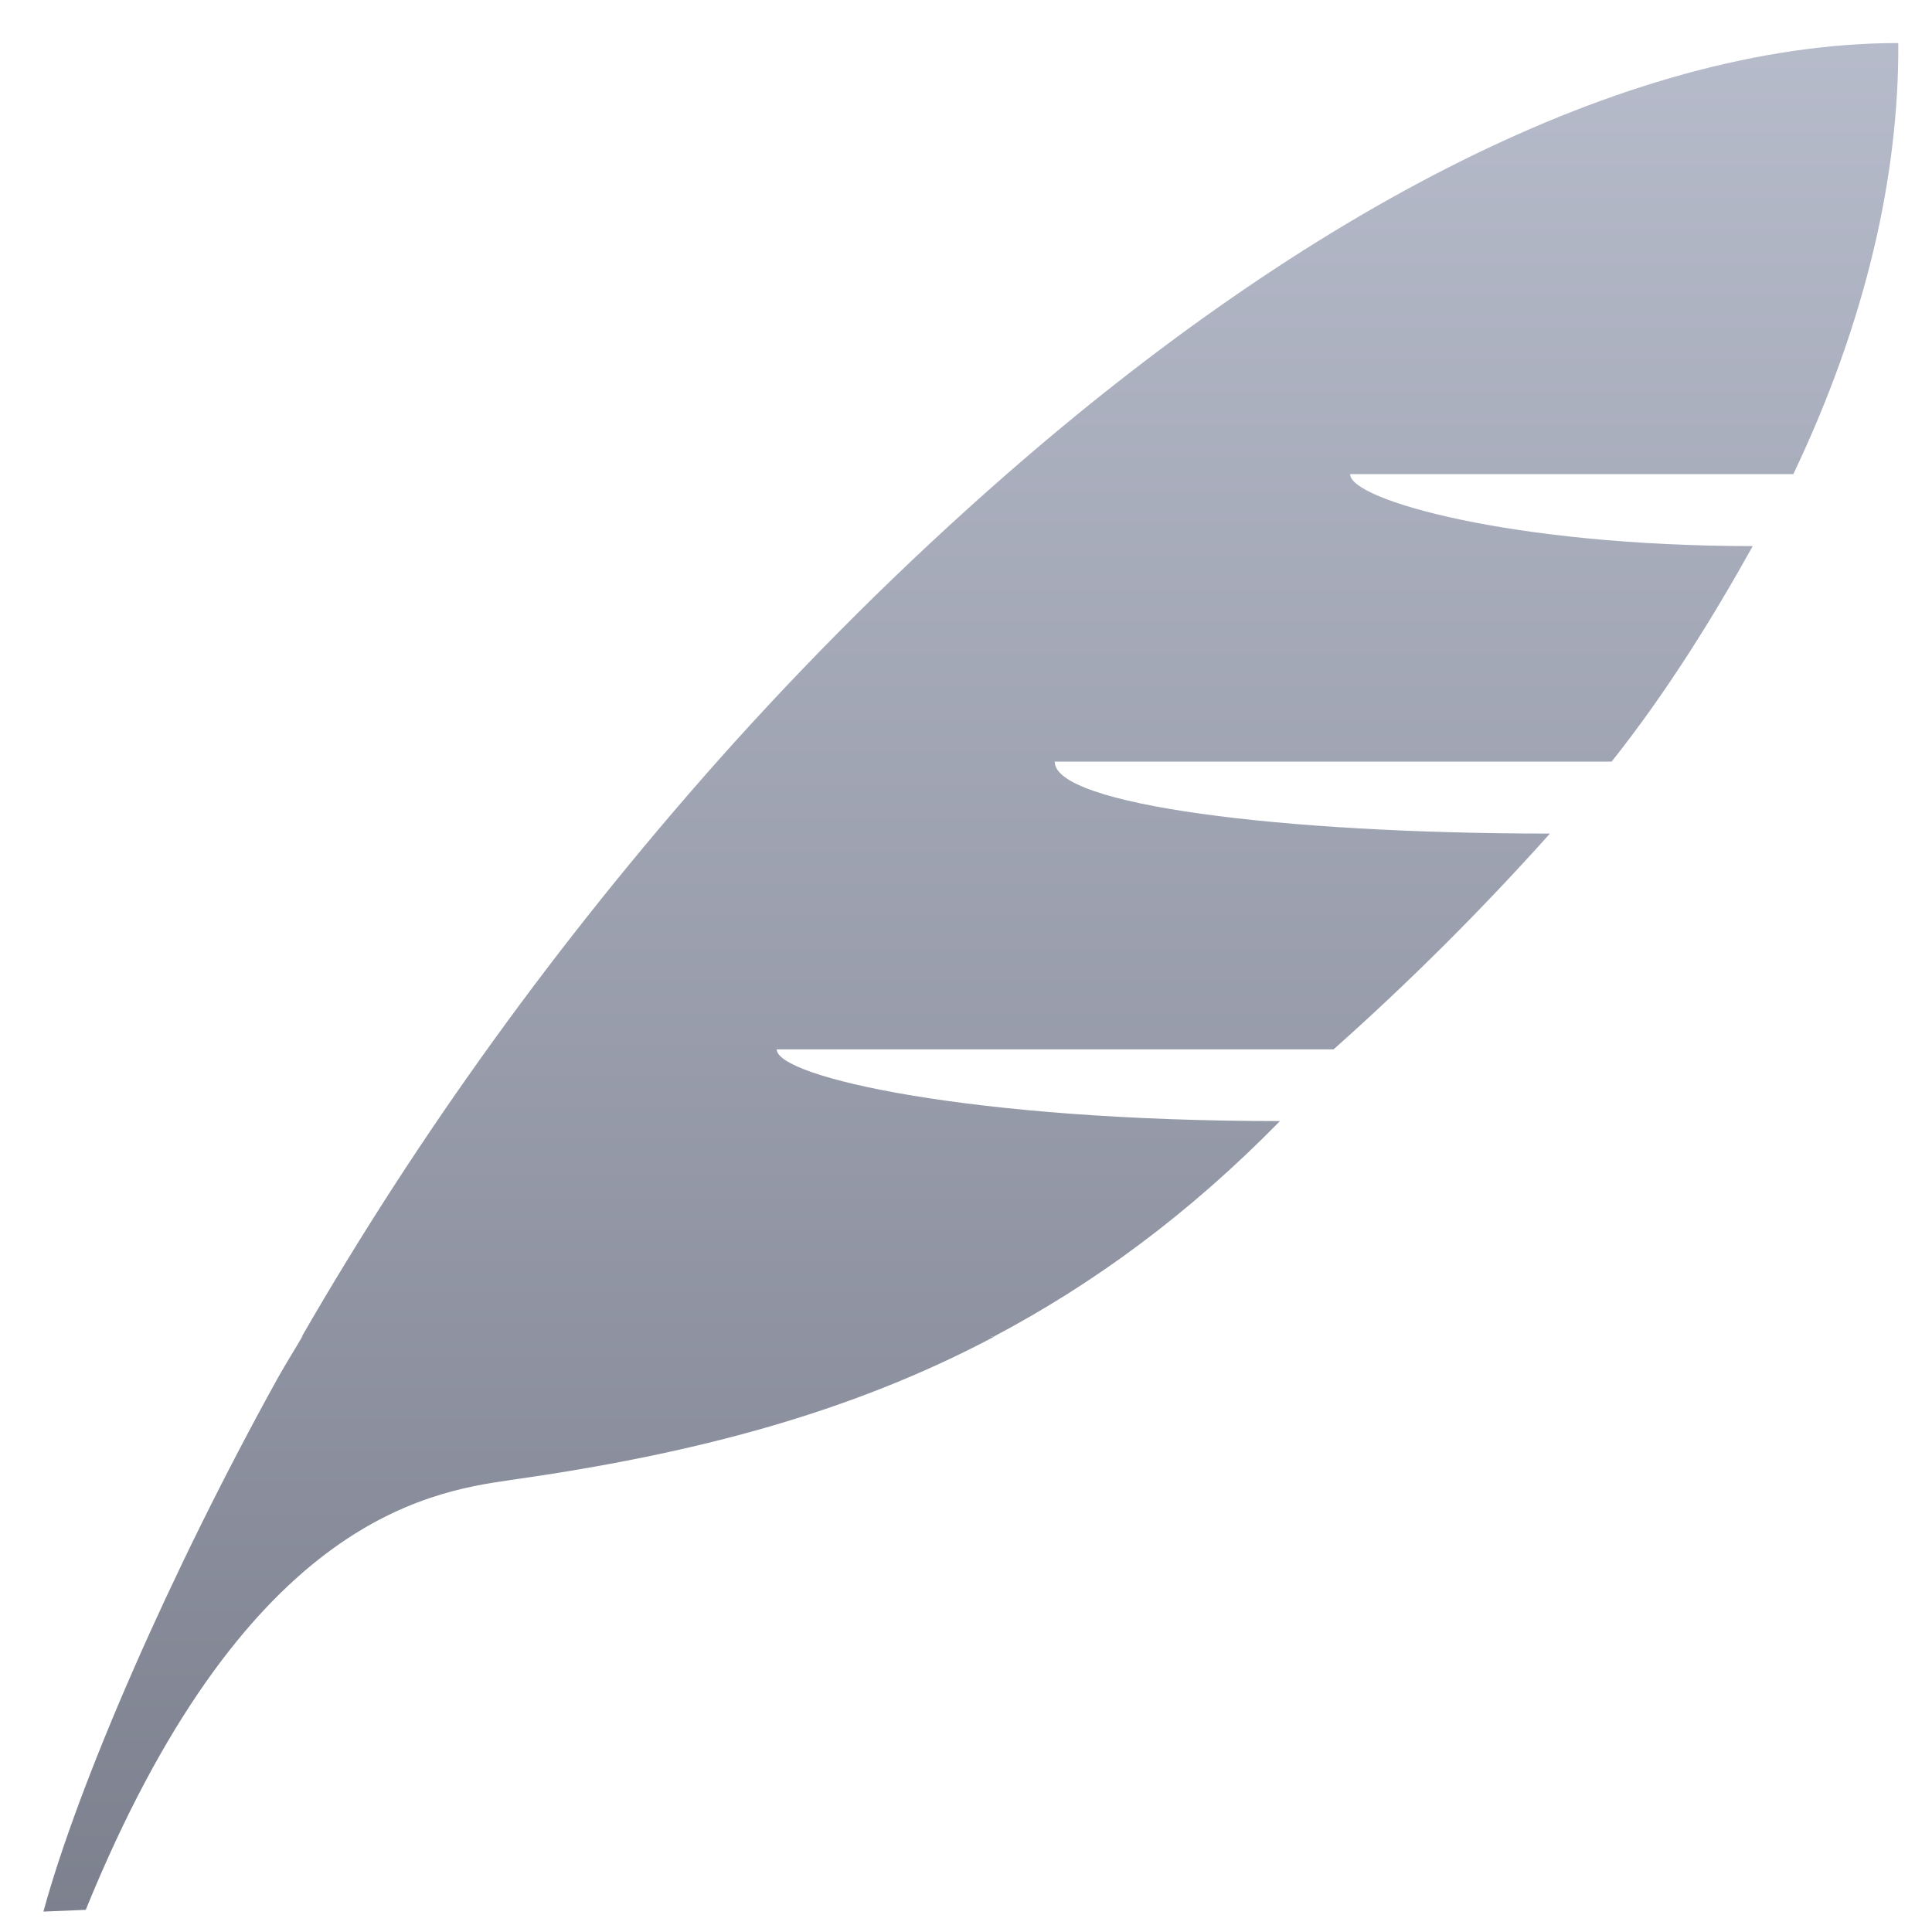 <svg xmlns="http://www.w3.org/2000/svg" xmlns:xlink="http://www.w3.org/1999/xlink" width="64" height="64" viewBox="0 0 64 64" version="1.1"><defs><linearGradient id="linear0" gradientUnits="userSpaceOnUse" x1="0" y1="0" x2="0" y2="1" gradientTransform="matrix(93.08,0,0,88.705,-13.883,-10.247)"><stop offset="0" style="stop-color:#c1c6d6;stop-opacity:1;"/><stop offset="1" style="stop-color:#6f7380;stop-opacity:1;"/></linearGradient><linearGradient id="linear1" gradientUnits="userSpaceOnUse" x1="0" y1="0" x2="0" y2="1" gradientTransform="matrix(93.08,0,0,88.705,-13.883,-10.247)"><stop offset="0" style="stop-color:#c1c6d6;stop-opacity:1;"/><stop offset="1" style="stop-color:#6f7380;stop-opacity:1;"/></linearGradient><linearGradient id="linear2" gradientUnits="userSpaceOnUse" x1="0" y1="0" x2="0" y2="1" gradientTransform="matrix(93.08,0,0,88.705,-13.883,-10.247)"><stop offset="0" style="stop-color:#c1c6d6;stop-opacity:1;"/><stop offset="1" style="stop-color:#6f7380;stop-opacity:1;"/></linearGradient><linearGradient id="linear3" gradientUnits="userSpaceOnUse" x1="0" y1="0" x2="0" y2="1" gradientTransform="matrix(93.08,0,0,88.705,-13.883,-10.247)"><stop offset="0" style="stop-color:#c1c6d6;stop-opacity:1;"/><stop offset="1" style="stop-color:#6f7380;stop-opacity:1;"/></linearGradient></defs><g id="surface1"><path style=" stroke:none;fill-rule:nonzero;fill:url(#linear0);" d="M 23.754 25.23 C 18.469 31.191 13.863 37.57 10 44.273 C 15.781 45.855 24.223 45.184 32.926 44.273 C 36.215 42.531 39.34 40.258 42.402 37.137 C 32.152 37.137 25.73 35.676 25.73 34.762 L 44.176 34.762 C 46.727 32.492 49.109 30.109 51.344 27.613 C 42.402 27.613 34.941 26.656 34.941 25.238 C 32.164 22.855 30.746 23.609 23.742 25.23 "/><path style=" stroke:none;fill-rule:nonzero;fill:url(#linear1);" d="M 33.348 15.707 C 29.914 18.707 26.719 21.898 23.754 25.23 L 53.387 25.23 C 55.242 22.895 56.785 20.383 58.062 18.09 C 50.082 18.09 44.727 16.555 44.727 15.715 C 43.34 13.332 37.754 13.332 33.348 15.707 "/><path style=" stroke:none;fill-rule:nonzero;fill:url(#linear2);" d="M 62.898 1.426 C 53.734 1.426 43.145 7.145 33.348 15.707 L 59.406 15.707 C 61.824 10.629 62.91 5.785 62.883 1.43 Z M 62.898 1.426 "/><path style=" stroke:none;fill-rule:nonzero;fill:url(#linear3);" d="M 10.012 44.277 C 9.75 44.734 9.461 45.184 9.211 45.633 C 5.625 52.109 2.59 59.102 1.438 63.324 L 2.84 63.266 C 8.051 50.473 14.043 49.438 16.891 49.031 C 22.934 48.176 28.133 46.824 32.938 44.277 Z M 10.012 44.277 "/></g></svg>
